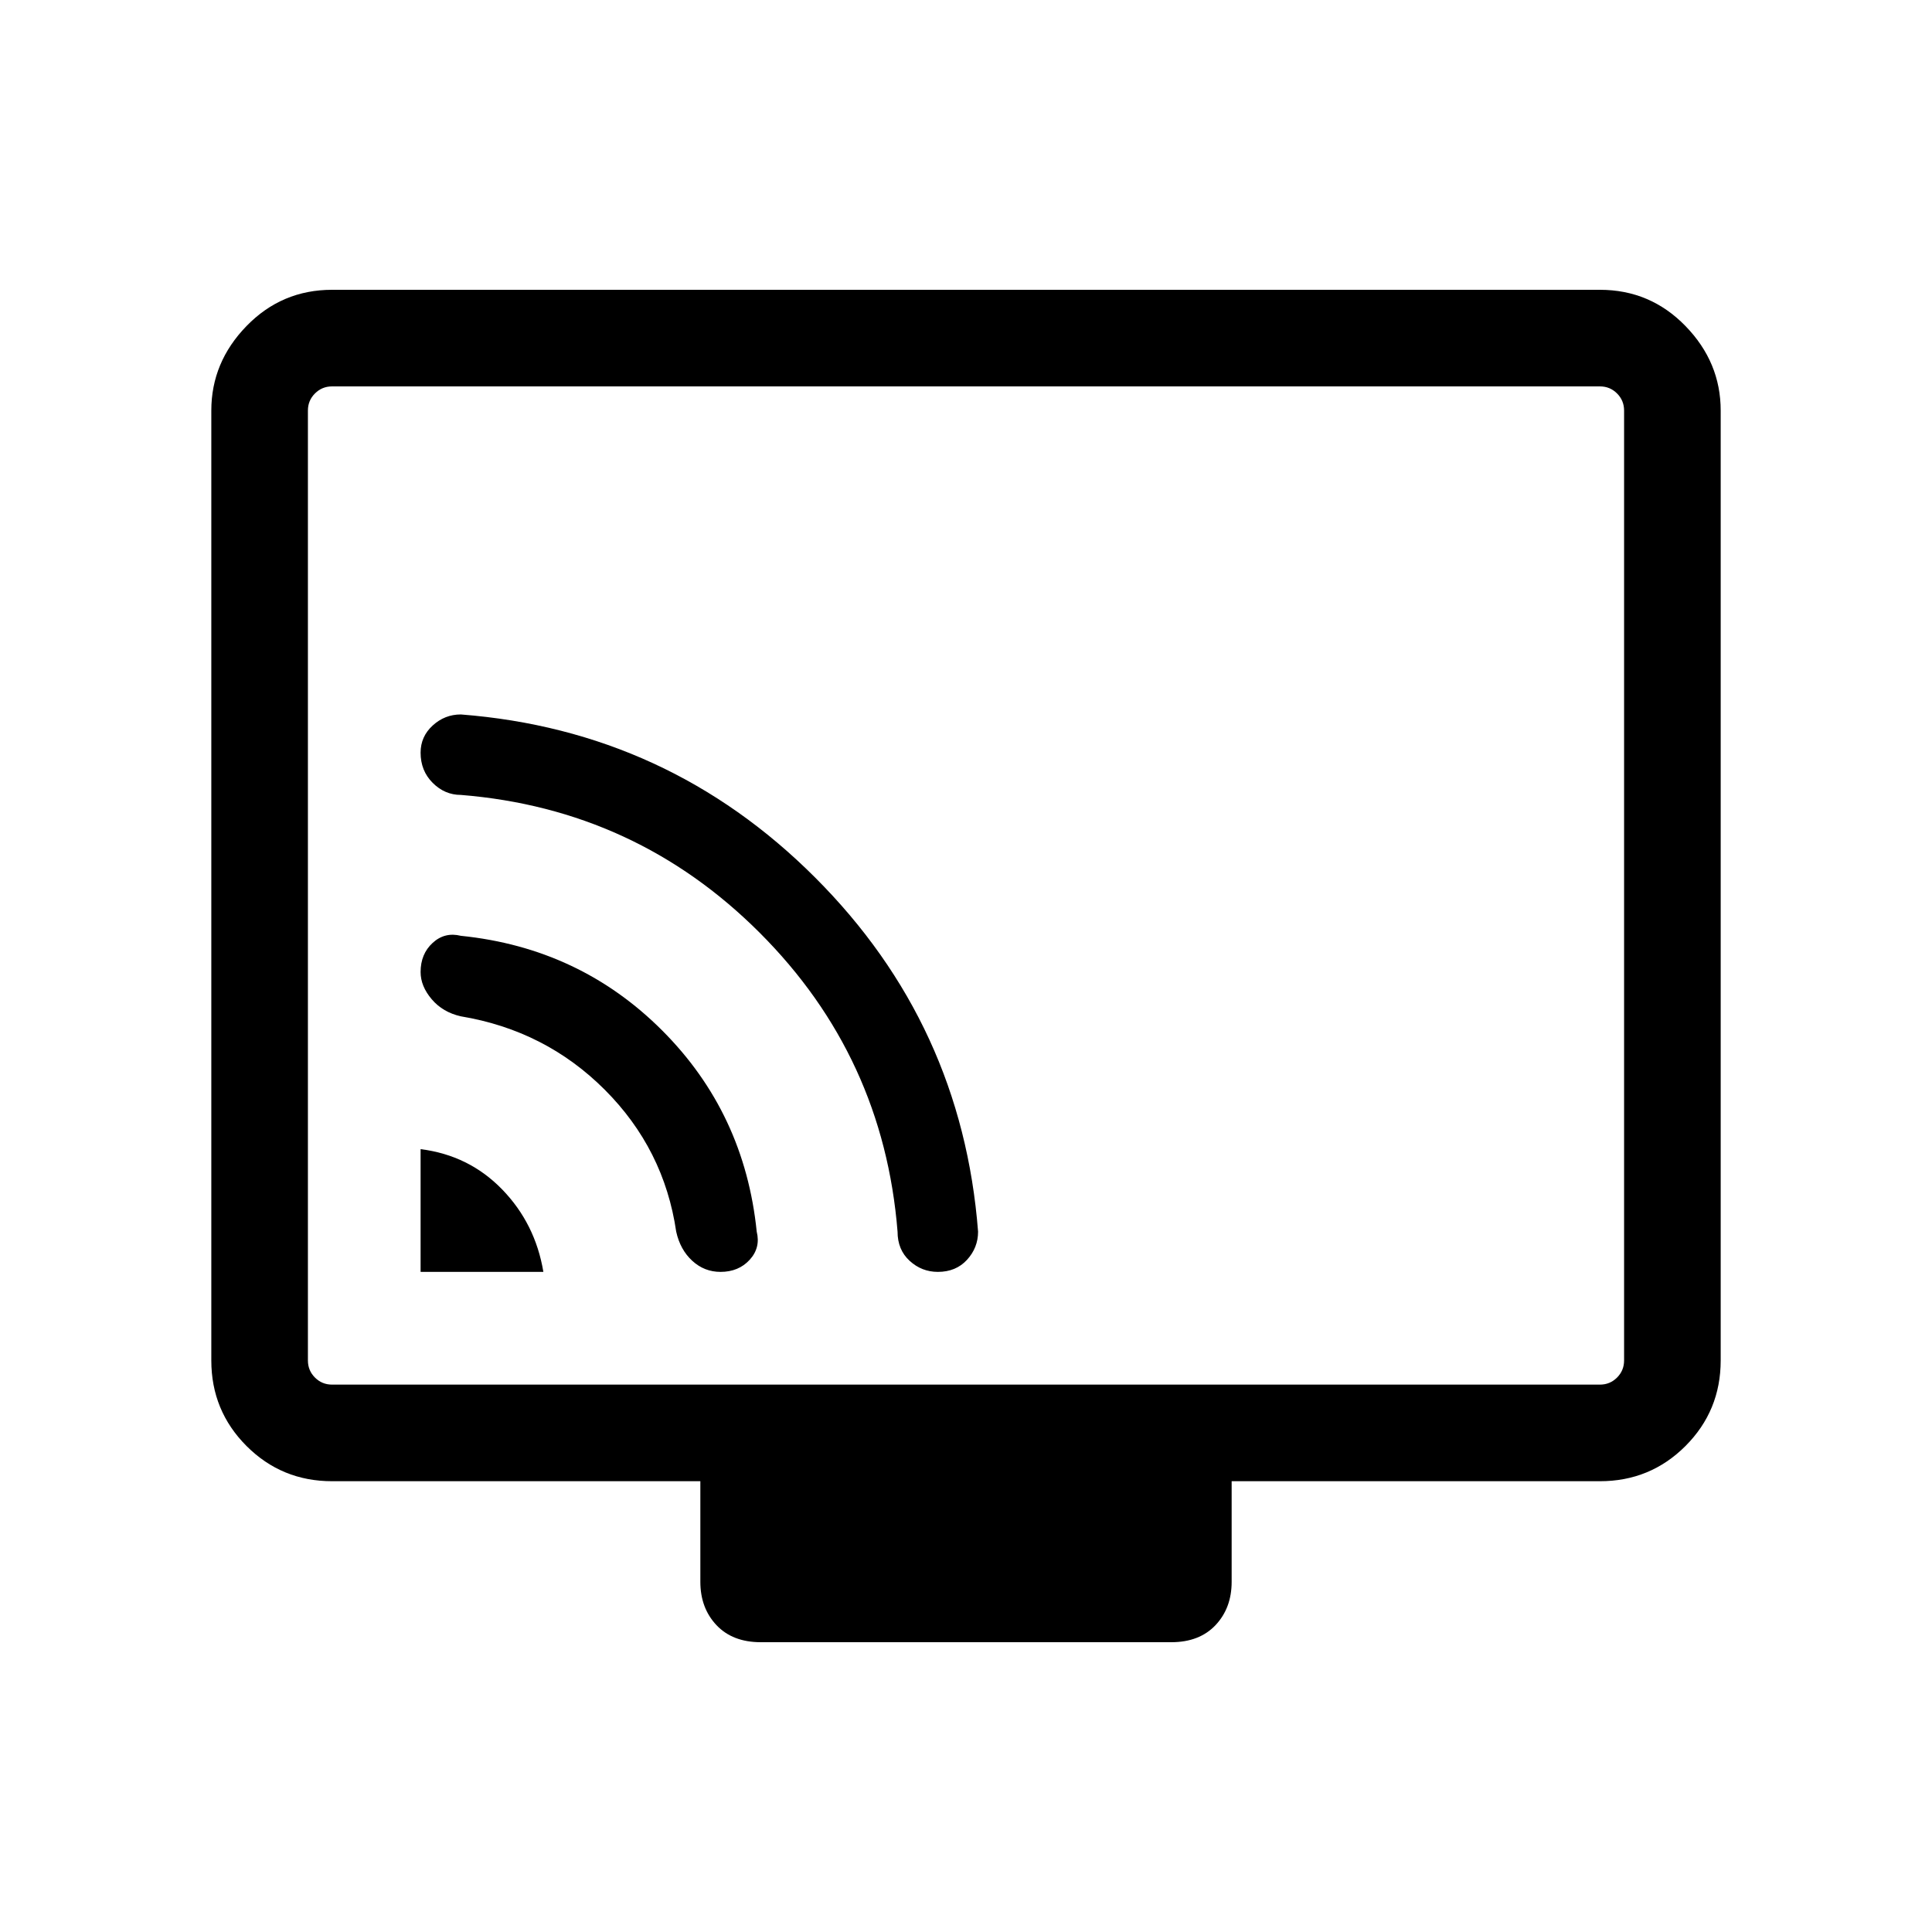 <svg xmlns="http://www.w3.org/2000/svg" height="40" width="40"><path d="M8.708 26.333h2.542q-.167-1-.854-1.708-.688-.708-1.688-.833Zm6.209 0q.375 0 .604-.25.229-.25.146-.583-.25-2.458-1.959-4.167Q12 19.625 9.542 19.375q-.334-.083-.584.146-.25.229-.25.604 0 .292.23.563.229.27.604.354 1.75.291 2.979 1.52Q13.75 23.792 14 25.5q.083.375.333.604.25.229.584.229Zm4.5 0q.375 0 .604-.25.229-.25.229-.583-.333-4.292-3.375-7.333-3.042-3.042-7.333-3.375-.334 0-.584.229-.25.229-.25.562 0 .375.25.625t.584.25q3.625.292 6.187 2.854 2.563 2.563 2.854 6.188 0 .375.25.604.25.229.584.229ZM15.75 34q-.583 0-.917-.354-.333-.354-.333-.896v-2.083H6.875q-1.042 0-1.771-.729-.729-.73-.729-1.771V8.5q0-1 .729-1.75T6.875 6h26.25q1.042 0 1.771.75.729.75.729 1.75v19.667q0 1.041-.729 1.771-.729.729-1.771.729H25.5v2.083q0 .542-.333.896-.334.354-.917.354Zm-8.875-5.333h26.25q.208 0 .354-.146t.146-.354V8.5q0-.208-.146-.354T33.125 8H6.875q-.208 0-.354.146t-.146.354v19.667q0 .208.146.354t.354.146Zm-.5 0V8v20.667Z"/></svg>